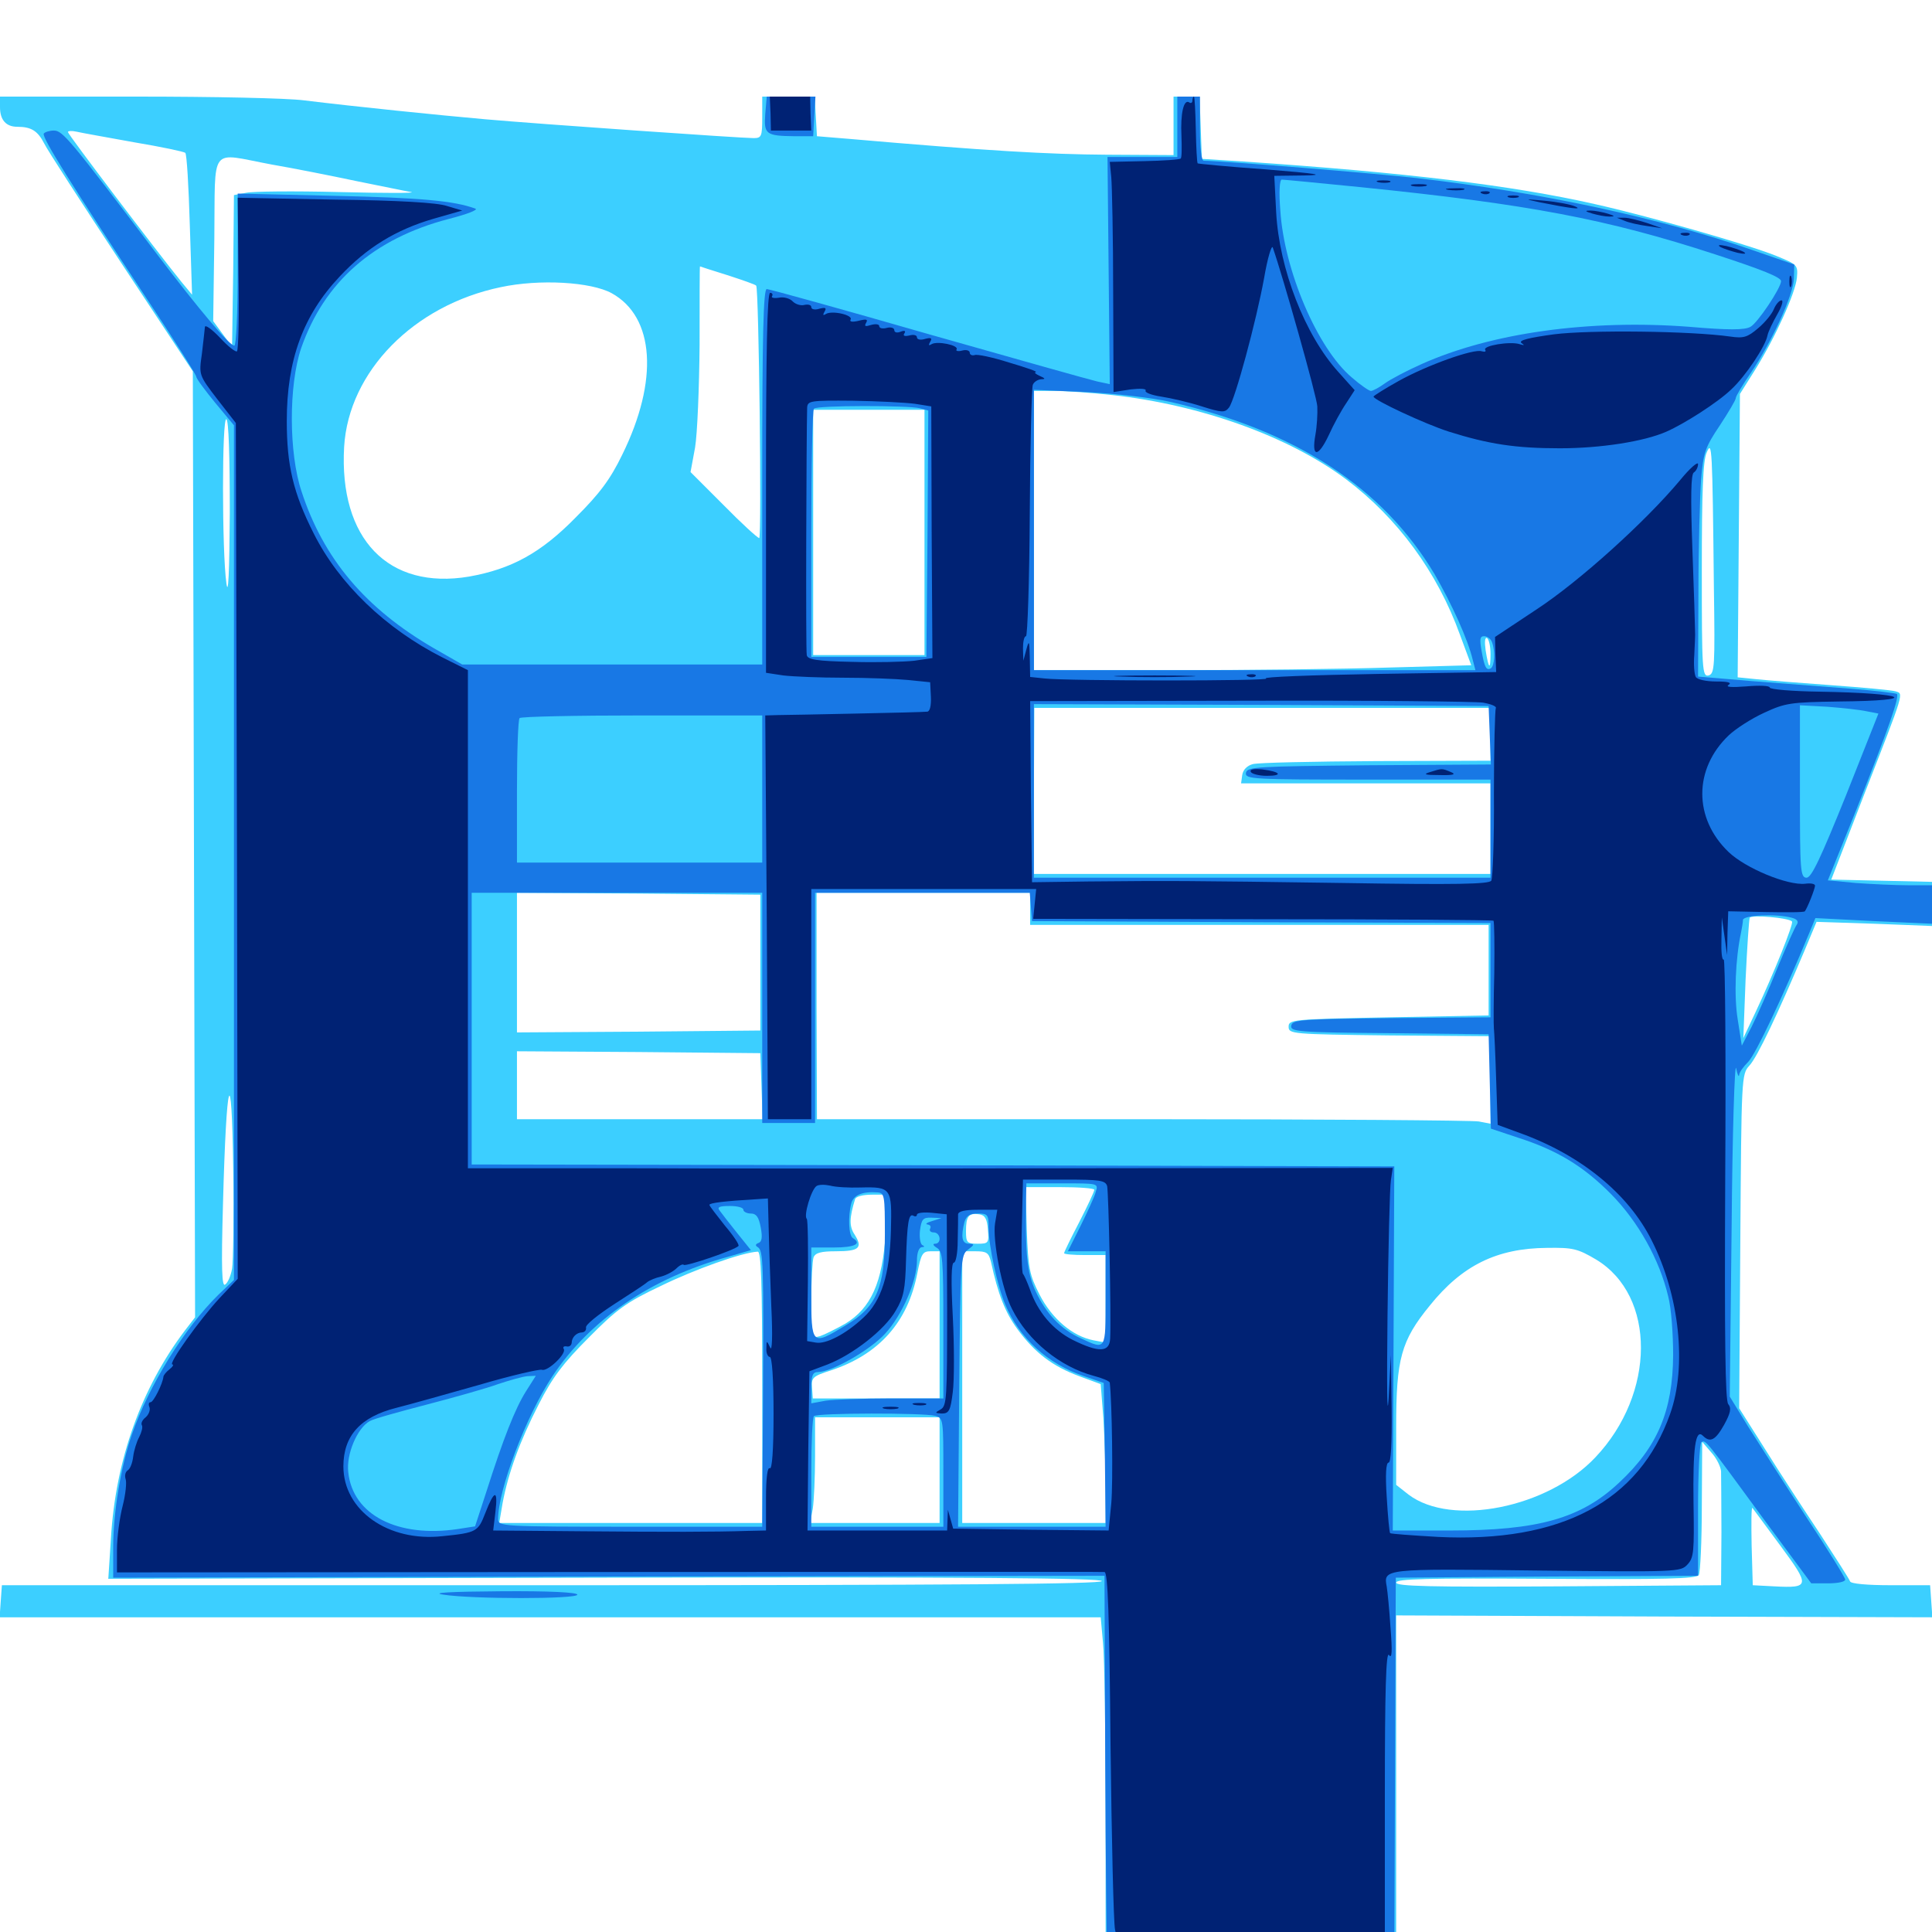 <svg xmlns="http://www.w3.org/2000/svg" viewBox="0 -1000 1000 1000">
	<path fill="#3ccfff" d="M0 -944.531C0 -937.891 3.125 -934.375 8.984 -934.375C16.211 -934.375 19.531 -932.227 22.852 -925.781C24.414 -922.461 42.578 -894.531 62.891 -863.672L99.805 -807.812L100.391 -562.891L100.977 -318.164L95.703 -311.328C73.242 -281.641 59.766 -244.336 57.422 -203.711L56.055 -182.812L313.281 -183.398C500.781 -183.789 570.312 -183.203 570.312 -181.641C570.312 -180.078 493.164 -179.492 285.547 -179.492H0.977L0.391 -171.289L-0.195 -162.891H284.766H569.727L570.898 -149.805C571.68 -142.383 572.266 -103.32 572.266 -62.891V10.938H647.461H722.656V-76.562V-163.867L861.523 -163.281L1000.195 -162.891L999.609 -171.094L999.023 -179.492H978.711C966.406 -179.492 958.008 -180.273 957.617 -181.445C957.227 -182.617 950.195 -193.555 942.188 -205.859C933.984 -218.164 921.094 -237.891 913.672 -249.805L900.195 -271.094L900.781 -357.422C901.367 -442.188 901.367 -443.945 905.469 -448.438C909.57 -452.734 920.508 -475.977 933.789 -507.422L940.234 -522.852L970.117 -521.875L1000 -520.703V-532.227V-543.555L973.828 -544.141L947.852 -544.727L964.844 -588.672C986.133 -643.164 985.352 -640.82 981.055 -642.188C979.102 -642.773 964.453 -644.141 948.242 -645.312C932.227 -646.484 914.648 -647.852 909.18 -648.438L899.414 -649.414L900 -722.852L900.586 -796.094L908.203 -808.203C918.75 -825 929.297 -848.242 930.078 -856.25C930.664 -862.891 930.273 -863.086 919.336 -867.578C904.297 -873.633 851.953 -888.477 825.586 -894.336C782.617 -904.102 726.953 -910.742 643.555 -916.406L622.07 -917.773L621.484 -933.984L620.898 -950H614.258H607.422V-934.766V-919.727L572.852 -919.922C542.773 -920.117 511.328 -921.875 439.453 -928.125L422.852 -929.492L422.266 -939.844L421.68 -950H408.008H394.531V-939.258C394.531 -929.297 394.141 -928.516 390.039 -928.516C383.594 -928.516 279.688 -935.742 250.977 -938.281C226.758 -940.43 184.57 -944.727 157.422 -948.047C148.828 -949.219 109.961 -950 70.898 -950H0ZM69.336 -926.367C83.398 -924.023 95.312 -921.484 95.898 -920.898C96.68 -920.312 97.656 -903.516 98.242 -883.594L99.414 -847.461L93.75 -854.297C80.664 -870.508 35.156 -930.469 35.156 -931.641C35.156 -932.227 37.109 -932.422 39.648 -931.836C41.992 -931.25 55.469 -928.906 69.336 -926.367ZM407.812 -927.148C409.57 -927.734 407.617 -928.125 403.32 -927.93C399.023 -927.93 397.461 -927.539 400 -927.148C402.344 -926.758 405.859 -926.758 407.812 -927.148ZM140.625 -914.844C151.953 -912.891 171.68 -908.984 184.57 -906.25C197.461 -903.711 210.156 -900.977 212.891 -900.586C215.625 -900 198.828 -900 175.586 -900.586C152.344 -901.172 130.664 -900.977 127.344 -900.195L121.094 -899.023L120.703 -859.766L120.117 -820.508L115.234 -827.148L110.352 -833.789L110.938 -876.367C111.523 -925.781 107.812 -920.898 140.625 -914.844ZM376.367 -857.617C384.18 -855.078 391.016 -852.734 391.406 -852.148C392.773 -850.586 394.336 -721.484 392.969 -721.484C392.188 -721.484 383.789 -729.102 374.414 -738.672L357.422 -755.664L359.766 -768.359C360.938 -775.391 361.914 -799.219 362.109 -821.68C362.109 -843.945 362.109 -862.109 362.305 -862.109C362.305 -862.109 368.75 -859.961 376.367 -857.617ZM316.602 -848.242C338.867 -835.938 341.016 -803.125 322.07 -764.648C315.82 -751.758 310.352 -744.531 298.047 -732.227C279.883 -713.672 264.648 -705.469 242.773 -701.562C200.977 -694.531 175.391 -721.094 178.125 -768.75C180.469 -807.617 214.062 -841.992 259.18 -851.367C279.297 -855.664 305.859 -854.102 316.602 -848.242ZM575.781 -795.508C621.68 -790.43 667.188 -774.023 696.68 -751.953C723.438 -731.836 743.945 -703.906 755.664 -671.484L761.523 -655.664L719.141 -654.492C695.898 -653.711 644.922 -653.125 606.055 -653.125H535.156V-725.391V-797.656H545.898C551.953 -797.656 565.234 -796.68 575.781 -795.508ZM478.516 -724.414V-660.938H449.805H420.898V-724.414V-787.891H449.609H478.516ZM118.945 -734.57C118.75 -703.711 118.164 -691.016 117.188 -698.047C114.844 -714.648 114.844 -784.375 117.188 -783.008C118.359 -782.227 118.945 -764.258 118.945 -734.57ZM887.109 -695.703C887.695 -654.883 887.5 -651.367 884.375 -650.391C881.055 -649.609 880.859 -653.125 880.859 -704.883C880.859 -744.922 881.445 -761.719 883.398 -765.82C886.133 -772.266 886.328 -768.945 887.109 -695.703ZM771.484 -661.523C771.484 -652.734 770.508 -653.711 768.945 -663.477C768.359 -667.773 768.555 -670.312 769.727 -669.727C770.703 -668.945 771.484 -665.43 771.484 -661.523ZM771.484 -619.922V-606.25L712.5 -606.055C679.883 -605.859 651.172 -605.273 648.438 -604.492C645.508 -603.711 643.359 -601.562 642.969 -598.828L642.383 -594.531H706.836H771.484V-571.094V-547.656H653.32H534.961L535.156 -590.625L535.352 -633.594H653.516H771.484ZM393.555 -501.758V-466.602L330.664 -466.016L267.578 -465.625V-501.758V-537.891L330.664 -537.5L393.555 -536.914ZM533.203 -529.688V-521.289H651.758H770.508V-497.852V-474.414L718.75 -473.438C668.555 -472.461 666.992 -472.266 666.992 -468.555C666.992 -464.844 668.555 -464.648 719.336 -464.062L771.484 -463.672V-441.016V-418.359L765.43 -419.531C762.109 -420.117 683.594 -420.703 591.016 -420.703H422.852L422.656 -479.297V-537.891H477.93H533.203ZM927.539 -523.047C928.516 -522.07 918.164 -496.289 908.789 -476.367L902.344 -462.695L903.516 -492.969C904.297 -509.57 905.273 -524.023 905.664 -525C906.641 -526.562 925.781 -525 927.539 -523.047ZM394.141 -437.891L394.727 -420.703H331.055H267.578V-438.281V-455.859L330.664 -455.469L393.555 -454.883ZM120.117 -343.359C119.531 -339.844 117.969 -336.133 116.602 -335.156C114.844 -333.594 114.453 -342.578 115.43 -377.344C117.188 -442.969 119.922 -452.344 120.703 -395.312C121.094 -370.117 120.703 -346.68 120.117 -343.359ZM566.406 -384.18C566.406 -383.203 562.891 -375.781 558.594 -367.383C554.297 -359.18 550.781 -351.953 550.781 -351.367C550.781 -350.781 555.664 -350.391 561.523 -350.391H572.266V-327.734V-305.078L566.016 -306.25C555.078 -308.398 544.531 -317.383 538.086 -329.883C532.812 -340.234 532.227 -343.359 531.445 -363.477L530.859 -385.547H548.633C558.398 -385.547 566.406 -384.961 566.406 -384.18ZM458.398 -361.719C456.836 -336.133 450.781 -322.852 437.5 -314.844C432.617 -312.109 426.758 -309.18 424.414 -308.398C419.922 -307.227 419.922 -307.422 419.922 -326.758C419.922 -337.305 420.508 -347.461 421.094 -349.219C422.07 -351.562 425 -352.344 432.617 -352.344C444.727 -352.344 446.68 -354.102 442.383 -360.938C439.453 -365.234 439.648 -369.727 442.578 -379.297C442.969 -380.664 446.484 -381.641 451.367 -381.641H459.57ZM511.328 -363.672C511.914 -356.641 511.719 -356.25 506.055 -356.25C500.586 -356.25 500 -356.836 500 -362.695C500 -370.508 501.367 -372.266 506.836 -371.484C509.766 -371.094 510.938 -369.141 511.328 -363.672ZM826.172 -348.047C857.227 -329.297 857.031 -278.711 825.781 -245.703C801.172 -219.531 751.367 -209.57 729.102 -226.367L722.656 -231.445V-261.523C722.656 -296.68 725.195 -306.055 740.039 -324.219C756.836 -345.117 774.805 -353.906 800.781 -354.102C814.062 -354.297 816.602 -353.711 826.172 -348.047ZM394.531 -282.031V-211.719H326.367H258.398L260.156 -222.07C263.086 -237.5 268.945 -253.906 278.906 -273.242C285.938 -287.109 291.602 -294.531 304.688 -307.617C319.141 -322.266 324.219 -325.977 341.992 -334.375C359.57 -342.969 384.18 -351.758 392.188 -352.148C393.945 -352.344 394.531 -337.109 394.531 -282.031ZM486.328 -314.258V-276.172H453.516H420.703L420.312 -281.836C419.922 -286.914 420.703 -287.695 429.883 -290.625C454.883 -298.828 469.922 -315.625 474.805 -341.016C476.758 -350.977 477.539 -352.344 481.641 -352.344H486.328ZM512.891 -347.07C516.602 -329.883 520.312 -320.703 526.562 -312.109C535.742 -299.609 544.922 -292.773 558.594 -287.695L569.727 -283.594L571.094 -266.016C571.68 -256.25 572.266 -240.039 572.266 -229.883V-211.719H535.156H498.047V-282.031V-352.344H504.883C510.742 -352.344 511.719 -351.562 512.891 -347.07ZM486.328 -239.062V-211.719H452.93H419.336L420.703 -219.141C421.289 -223.047 421.875 -235.352 421.875 -246.484V-266.406H454.102H486.328ZM890.82 -238.477C890.82 -236.133 891.016 -221.875 891.016 -206.836L890.82 -179.492L806.836 -178.906C740.039 -178.516 722.656 -178.906 722.656 -180.859C722.656 -182.812 738.867 -183.203 800.195 -182.812C861.523 -182.422 877.93 -182.812 879.297 -184.766C880.078 -186.133 880.859 -202.344 880.859 -220.508L881.055 -253.711L885.742 -248.242C888.477 -245.312 890.625 -240.82 890.82 -238.477ZM921.484 -200C936.914 -179.102 936.914 -177.93 918.359 -178.906L907.227 -179.492L906.641 -200C906.445 -211.133 906.445 -219.922 907.031 -219.531C907.422 -218.945 914.062 -210.156 921.484 -200Z"/>
	<path fill="#1878e5" d="M396.094 -941.016C395.312 -930.469 396.484 -929.688 411.133 -929.492H420.898L421.484 -939.844L422.07 -950H409.57H396.875ZM609.375 -934.375V-918.75H591.406H573.242L573.828 -859.961L574.414 -801.172L567.969 -802.539C564.453 -803.32 525 -814.453 480.273 -827.148C435.547 -840.039 398.047 -850.391 396.875 -850.391C395.117 -850.391 394.531 -825.781 394.531 -753.32V-656.055H316.797H239.258L224.609 -664.453C189.258 -684.961 167.383 -710.742 156.055 -745.703C149.414 -765.625 149.414 -800.586 155.859 -819.727C167.773 -854.102 193.359 -876.562 232.422 -886.719C241.602 -889.062 247.656 -891.406 246.094 -891.992C235.156 -896.094 217.383 -897.656 173.438 -898.633L123.047 -899.805V-860.352C123.047 -838.281 122.266 -821.094 121.289 -821.094C118.75 -821.094 103.125 -839.648 80.859 -868.945C36.328 -927.734 32.422 -932.422 27.93 -932.422C25.586 -932.422 23.242 -931.641 22.656 -930.859C21.484 -929.102 37.109 -904.102 75.781 -845.703C90.039 -824.219 101.562 -806.055 101.562 -805.078C101.562 -804.102 106.055 -798.047 111.328 -791.602L121.094 -779.883V-558.789V-337.5L113.086 -329.883C95.508 -312.695 76.953 -282.812 68.164 -257.227C62.5 -240.82 58.594 -216.992 58.594 -199.219V-183.398L315.234 -183.984L571.68 -184.375L572.07 -88.281C572.266 -35.352 572.852 8.203 573.047 8.594C573.438 8.789 607.031 9.18 647.656 9.18H721.68L722.07 -87.109L722.461 -183.398L800.781 -183.984L878.906 -184.375V-218.555C878.906 -237.109 879.688 -252.93 880.664 -253.516C882.812 -254.883 882.617 -255.078 914.062 -212.109L937.5 -180.469H946.289C951.172 -180.469 955.078 -181.25 955.078 -182.422C955.078 -183.398 945.898 -198.242 934.766 -215.039C923.633 -232.031 910.352 -252.93 904.883 -261.523L895.312 -277.148L896.289 -365.039C896.68 -413.477 897.852 -450.391 898.633 -447.07C899.219 -443.945 900 -442.188 900.195 -443.555C900.195 -444.922 902.344 -447.852 904.883 -450.391C908.594 -454.102 922.852 -484.18 936.523 -517.188L939.648 -524.805L969.922 -523.242L1000 -521.875V-531.836V-541.797H987.695C980.859 -541.797 968.555 -542.383 960.547 -542.969L946.094 -544.336L961.133 -581.641C977.93 -624.023 983.203 -639.258 981.836 -640.82C981.25 -641.211 970.312 -642.578 957.617 -643.555L906.836 -647.461L878.906 -649.805L879.102 -692.969C879.102 -716.602 879.883 -743.164 880.469 -751.758C881.641 -765.82 882.617 -768.555 890.234 -779.883C894.727 -786.719 898.438 -792.969 898.438 -793.945C898.438 -794.922 901.953 -800.781 906.25 -807.031C917.188 -823.242 928.32 -847.461 928.516 -855.859L928.711 -863.086L907.227 -870.508C858.789 -887.305 797.852 -900.391 733.398 -907.812C713.086 -910.156 631.836 -916.797 623.047 -916.797C621.875 -916.797 621.094 -923.438 621.094 -933.398V-950H615.234H609.375ZM704.297 -903.125C790.82 -894.336 831.445 -886.719 887.695 -868.359C912.305 -860.352 921.875 -856.445 921.875 -854.492C921.875 -850.977 909.57 -832.617 906.055 -830.859C903.125 -829.102 894.531 -829.102 874.219 -830.859C822.656 -834.766 771.875 -827.734 735.742 -811.523C728.32 -808.203 719.727 -803.711 716.797 -801.562C713.867 -799.414 710.547 -797.656 709.57 -797.656C708.594 -797.656 704.102 -800.781 699.609 -804.688C681.836 -819.727 664.648 -860.156 662.695 -891.016C661.914 -900.586 662.305 -907.031 663.477 -907.031C664.453 -907.031 682.812 -905.273 704.297 -903.125ZM605.664 -791.992C670.703 -777.148 715.82 -747.656 742.578 -702.734C751.367 -687.5 759.766 -669.141 762.305 -658.398L763.672 -653.125H649.414H535.156V-725.586V-798.242L562.109 -797.07C577.148 -796.289 596.289 -794.141 605.664 -791.992ZM476.172 -788.672L480.469 -787.5L480.078 -723.633L479.492 -659.961H449.805H419.922V-723.633C419.922 -758.594 420.508 -787.891 421.289 -788.477C422.852 -790.234 470.117 -790.234 476.172 -788.672ZM772.266 -667.578C774.023 -662.891 773.633 -655.469 771.68 -654.102C769.336 -652.734 768.359 -654.492 766.797 -663.477C765.82 -669.141 766.016 -670.703 768.164 -670.703C769.727 -670.703 771.68 -669.336 772.266 -667.578ZM771.094 -619.531L771.68 -604.297L708.594 -603.906C650.391 -603.32 645.508 -603.125 644.922 -600C644.336 -596.68 648.242 -596.484 707.812 -596.484H771.484V-571.094V-545.703H653.32H535.156V-590.625V-635.547L652.93 -635.156L770.508 -634.57ZM966.211 -631.836L972.266 -630.664L955.469 -588.281C942.383 -555.859 937.695 -545.898 935.156 -545.703C931.836 -545.703 931.641 -549.023 931.641 -590.43V-634.961L945.898 -634.18C953.516 -633.594 962.695 -632.617 966.211 -631.836ZM394.531 -591.602V-553.516H331.055H267.578V-590.234C267.578 -610.547 268.164 -627.734 268.945 -628.32C269.531 -629.102 298.242 -629.688 332.422 -629.688H394.531ZM394.531 -478.32V-418.75H408.203H421.875V-478.32V-537.891H477.344H533.008L533.594 -530.664L534.18 -523.242L652.93 -522.656L771.484 -522.266V-497.852V-473.438L720.312 -473.047C673.438 -472.461 668.945 -472.266 668.359 -469.141C667.773 -466.016 671.484 -465.625 719.141 -465.234L770.508 -464.648L771.094 -440.234L771.68 -415.82L785.742 -411.133C805.859 -404.688 819.531 -396.484 833.984 -381.836C847.852 -367.773 858.984 -348.047 863.477 -328.906C865.039 -323.047 866.016 -309.375 866.016 -298.633C865.82 -269.727 858.008 -251.172 838.086 -232.617C818.359 -214.062 796.289 -207.812 750.586 -207.812H720.898L721.289 -302.148L721.68 -396.289L483.008 -396.875L244.141 -397.266V-467.578V-537.891H319.336H394.531ZM927.344 -525C930.273 -524.219 931.055 -523.047 930.078 -521.484C929.102 -520.312 924.609 -510.156 919.922 -498.828C915.43 -487.5 909.375 -474.023 906.641 -468.555L901.562 -458.789L899.414 -472.461C897.461 -484.57 898.242 -503.711 901.172 -517.383C901.562 -519.531 902.148 -522.461 902.148 -523.828C902.344 -526.367 919.141 -527.148 927.344 -525ZM567.188 -383.203C566.602 -380.664 562.891 -372.852 559.375 -365.625L552.734 -352.344H562.5H572.266V-327.93C572.266 -300.977 572.461 -301.172 559.57 -307.227C549.023 -311.914 541.406 -320.117 535.938 -331.836C531.641 -341.406 530.664 -350.391 531.055 -378.32L531.25 -387.5H550C568.359 -387.5 568.555 -387.5 567.188 -383.203ZM458.008 -361.133C458.008 -333.398 453.711 -323.438 437.5 -313.867C420.117 -303.32 419.922 -303.516 419.922 -330.859V-354.297H431.641C442.383 -354.297 446.289 -356.25 441.406 -359.18C439.258 -360.547 438.867 -370.312 440.625 -377.148C441.797 -381.445 446.484 -383.398 454.102 -382.812C457.812 -382.617 458.008 -381.25 458.008 -361.133ZM384.766 -373.828C384.766 -372.852 386.523 -371.875 388.672 -371.875C391.406 -371.875 392.773 -370.117 393.75 -364.648C394.727 -359.57 394.336 -357.227 392.578 -356.641C391.016 -356.055 390.82 -355.273 392.188 -354.492C395.117 -352.734 395.312 -346.484 394.922 -273.828L394.531 -209.766H326.172C259.766 -209.766 257.812 -209.961 257.812 -213.672C257.812 -228.906 272.266 -266.992 285.938 -287.695C305.469 -316.992 336.914 -338.477 376.562 -349.414L388.672 -352.93L381.445 -361.914C377.539 -366.797 373.438 -372.07 372.461 -373.438C371.094 -375.195 372.266 -375.781 377.734 -375.781C381.641 -375.781 384.766 -375 384.766 -373.828ZM511.719 -364.258C511.719 -355.273 516.211 -334.375 520.312 -324.805C527.539 -307.422 542.383 -293.945 561.133 -287.695L571.289 -284.18L571.875 -247.07L572.266 -209.766H534.18H495.898L496.484 -280.078C497.07 -347.656 497.266 -350.391 500.977 -353.125C504.492 -355.859 504.492 -356.055 501.562 -356.25C497.852 -356.25 497.266 -359.766 499.219 -367.578C500.195 -370.703 501.953 -371.875 506.055 -371.875C511.328 -371.875 511.719 -371.289 511.719 -364.258ZM482.422 -367.969C479.688 -367.188 478.711 -366.406 480.078 -366.211C481.445 -366.016 482.031 -365.234 481.445 -364.062C480.859 -363.086 481.641 -362.109 483.203 -362.109C486.914 -362.109 487.5 -356.25 483.984 -356.25C482.617 -356.25 483.008 -355.273 484.961 -354.102C487.891 -352.344 488.281 -348.242 488.281 -314.258V-276.172H461.523C446.68 -276.172 431.25 -275.586 427.344 -275L419.922 -273.633V-281.836C419.922 -288.086 420.703 -289.844 423.438 -289.844C430.469 -289.844 450.391 -301.172 458.203 -309.766C466.992 -319.336 474.609 -336.914 474.609 -347.461C474.609 -351.562 475.586 -354.297 477.148 -354.492C478.516 -354.492 478.711 -354.883 477.539 -355.469C476.367 -355.859 475.781 -359.375 476.172 -363.086C476.953 -368.945 477.734 -369.922 482.227 -369.727L487.305 -369.531ZM272.266 -279.883C266.602 -270.898 260.547 -255.469 251.758 -227.93L245.898 -209.961L237.109 -208.594C205.859 -203.906 182.617 -215.82 180.273 -237.891C179.102 -247.266 184.961 -260.938 191.406 -264.453C193.359 -265.625 206.836 -269.336 221.094 -273.047C235.352 -276.758 251.953 -281.445 257.812 -283.594C263.672 -285.547 270.508 -287.5 273.047 -287.695L277.344 -287.891ZM483.984 -267.188C488.281 -266.016 488.281 -265.43 488.281 -237.891V-209.766H454.102H419.922V-237.695C419.922 -253.125 420.508 -266.406 421.289 -266.992C422.852 -268.75 477.93 -268.75 483.984 -267.188ZM229.492 -174.609C244.336 -172.266 298.828 -172.266 298.828 -174.609C298.828 -175.781 284.57 -176.562 259.375 -176.367C232.422 -176.172 222.852 -175.586 229.492 -174.609Z"/>
	<path fill="#002274" d="M398.828 -941.211L399.023 -932.422H409.57H419.922L419.531 -941.211L419.336 -950H408.789H398.438ZM617.188 -947.852C617.188 -946.875 616.406 -946.289 615.43 -947.07C612.695 -948.633 610.938 -941.406 611.523 -929.492C611.719 -923.633 611.719 -918.359 611.133 -917.969C610.742 -917.383 602.148 -916.797 592.383 -916.602L574.414 -916.211L575.195 -908.203C575.586 -903.906 576.172 -876.953 576.172 -848.633L576.367 -797.07L585.156 -798.438C590.039 -799.023 593.555 -798.828 592.969 -797.852C592.383 -796.875 595.898 -795.508 600.977 -794.727C606.055 -793.945 615.43 -791.797 622.07 -789.648C632.617 -786.328 633.984 -786.328 636.133 -789.062C639.258 -793.164 650.195 -833.594 654.297 -856.055C656.055 -866.406 658.203 -873.438 658.789 -871.875C663.867 -857.422 681.641 -794.727 681.836 -789.648C682.031 -785.938 681.641 -779.297 680.859 -775C678.711 -763.086 682.227 -763.086 687.695 -774.609C690.234 -780.273 694.336 -787.695 696.875 -791.406L701.172 -798.047L692.773 -807.422C675.391 -826.562 662.109 -860.938 660.547 -890.039L659.57 -908.984L675 -909.18C686.719 -909.375 681.836 -910.156 655.469 -912.305C636.133 -913.672 620.117 -915.234 619.922 -915.43C619.531 -915.82 619.141 -923.633 618.945 -933.008C618.75 -942.383 618.359 -950 617.969 -950C617.578 -950 617.188 -949.023 617.188 -947.852ZM713.477 -905.664C711.523 -906.25 712.695 -906.641 715.82 -906.641C719.141 -906.641 720.508 -906.25 719.336 -905.664C717.969 -905.273 715.234 -905.273 713.477 -905.664ZM731.055 -903.711C729.102 -904.297 730.664 -904.688 734.375 -904.688C738.086 -904.688 739.648 -904.297 737.891 -903.711C735.938 -903.32 732.812 -903.32 731.055 -903.711ZM749.609 -901.758C747.07 -902.148 748.633 -902.539 752.93 -902.539C757.227 -902.734 759.18 -902.344 757.422 -901.758C755.469 -901.367 751.953 -901.367 749.609 -901.758ZM767.188 -899.805C765.625 -900.391 766.211 -900.977 768.359 -900.977C770.508 -901.172 771.68 -900.586 770.898 -900C770.312 -899.414 768.555 -899.219 767.188 -899.805ZM780.859 -897.852C779.492 -898.438 780.469 -898.828 783.203 -898.828C785.938 -898.828 786.914 -898.438 785.742 -897.852C784.375 -897.461 782.031 -897.461 780.859 -897.852ZM123.438 -858.594C123.828 -837.109 123.438 -818.945 122.656 -818.164C122.07 -817.578 117.969 -820.703 113.867 -825.195C109.57 -829.688 106.055 -832.227 106.055 -830.664C105.859 -829.102 105.273 -823.047 104.492 -816.797C102.93 -805.859 102.93 -805.859 112.5 -793.359L122.07 -781.055L122.656 -559.57L123.047 -338.086L113.672 -328.125C103.516 -317.188 86.719 -293.75 89.258 -293.75C90.039 -293.75 89.453 -292.578 87.695 -291.211C85.938 -289.844 84.57 -288.086 84.57 -287.305C84.18 -283.789 79.492 -274.219 77.93 -274.219C76.953 -274.219 76.758 -273.047 77.344 -271.68C77.93 -270.117 76.953 -267.773 75.391 -266.406C73.633 -265.039 72.852 -263.281 73.438 -262.305C74.023 -261.328 73.242 -258.594 72.07 -256.25C70.703 -253.711 69.336 -249.219 68.945 -246.094C68.555 -242.773 67.383 -239.648 66.016 -238.867C64.844 -238.086 64.453 -236.133 65.039 -234.375C65.625 -232.812 65.039 -226.562 63.477 -220.508C61.914 -214.453 60.547 -204.297 60.547 -197.852V-186.133L315.039 -186.328C454.883 -186.328 570.312 -186.523 571.68 -186.328C573.438 -186.328 574.219 -163.672 574.805 -97.07C575.391 -47.852 576.367 -4.688 577.148 -1.172L578.516 5.078H647.656H716.797V-70.703C716.797 -124.414 717.383 -145.508 718.945 -143.359C720.508 -141.211 720.703 -145.117 719.727 -157.422C719.141 -166.797 718.164 -176.367 717.773 -178.711C716.016 -188.086 716.016 -188.086 795.312 -187.109C867.969 -186.328 869.922 -186.328 873.438 -190.234C876.758 -193.75 876.953 -197.07 876.562 -221.875C876.172 -250.586 877.539 -260.742 881.445 -256.836C885.156 -253.125 887.891 -254.492 892.383 -262.5C895.703 -268.555 896.289 -271.094 894.531 -273.242C892.969 -275 892.578 -306.836 892.969 -390.039C893.359 -452.93 892.969 -503.906 892.188 -503.32C891.211 -502.93 890.82 -507.617 891.016 -513.867L891.211 -525.195L892.578 -515.43L893.945 -505.664L894.141 -516.992L894.531 -528.32L914.062 -527.93C924.805 -527.734 933.789 -527.734 934.18 -528.32C935.547 -530.078 939.453 -540.039 939.453 -541.602C939.453 -542.578 937.109 -542.969 934.375 -542.578C925.195 -541.602 903.516 -550.586 894.727 -558.984C876.562 -576.367 876.562 -601.953 894.727 -619.336C898.438 -622.852 906.641 -628.125 913.086 -631.055C924.023 -636.133 926.562 -636.523 951.758 -636.914C995.117 -637.305 987.5 -641.211 941.992 -641.992C927.734 -642.188 916.016 -643.164 916.016 -644.141C916.016 -645.117 910.547 -645.312 903.906 -644.727C896.289 -644.141 892.969 -644.336 894.727 -645.508C896.484 -646.68 894.531 -647.266 888.281 -647.266C883.203 -647.266 878.516 -648.242 877.734 -649.609C876.953 -650.977 876.562 -656.055 876.953 -660.938C877.148 -665.82 877.539 -671.484 877.344 -673.633C877.344 -675.781 876.758 -694.727 875.977 -715.82C875 -742.773 875.195 -754.688 876.758 -755.469C877.93 -756.25 878.906 -758.203 878.906 -759.766C878.906 -761.328 874.609 -757.617 869.531 -751.367C851.562 -729.883 817.383 -699.023 795.312 -684.57L773.828 -670.312L774.023 -661.328L774.414 -652.148L712.891 -651.172C679.102 -650.586 653.125 -649.609 655.273 -648.828C659.57 -647.461 552.539 -647.461 540.625 -648.828L533.203 -649.609L533.008 -659.766C532.812 -668.359 532.617 -668.945 531.25 -663.867L529.688 -658.008L529.492 -664.453C529.492 -667.773 530.078 -670.703 531.055 -670.703C531.836 -670.703 532.812 -699.414 533.008 -734.375C533.203 -769.336 533.984 -799.219 534.57 -800.781C535.156 -802.344 537.109 -803.516 538.867 -803.711C541.211 -803.711 541.211 -804.102 538.086 -805.469C535.938 -806.445 535.156 -807.227 536.133 -807.422C537.305 -807.617 531.055 -809.766 522.461 -812.305C513.867 -815.039 505.664 -816.797 504.492 -816.211C503.125 -815.82 501.953 -816.406 501.953 -817.383C501.953 -818.555 500.195 -819.141 498.047 -818.555C495.898 -817.969 494.531 -818.359 495.117 -819.141C496.484 -821.289 485.156 -823.633 482.227 -821.875C480.664 -820.898 480.469 -821.289 481.445 -823.047C482.617 -825 482.031 -825.391 478.906 -824.609C476.562 -823.828 474.609 -824.219 474.609 -825.391C474.609 -826.562 472.852 -826.953 470.703 -826.367C468.164 -825.781 467.188 -826.172 468.164 -827.539C468.945 -828.711 468.164 -829.102 466.211 -828.32C464.258 -827.539 462.891 -827.93 462.891 -829.102C462.891 -830.273 461.133 -830.859 458.984 -830.273C456.836 -829.688 455.078 -830.078 455.078 -831.25C455.078 -832.227 453.125 -832.422 450.977 -831.836C447.852 -830.859 447.266 -831.055 448.242 -832.812C449.414 -834.766 448.438 -834.961 444.531 -833.984C441.211 -833.203 439.648 -833.398 440.234 -834.57C441.797 -836.914 430.664 -839.453 427.539 -837.5C425.977 -836.523 425.781 -836.914 426.758 -838.672C427.93 -840.625 427.344 -841.016 424.219 -840.234C421.875 -839.453 419.922 -839.844 419.922 -841.016C419.922 -842.188 418.359 -842.578 416.406 -842.188C414.453 -841.602 411.719 -842.578 410.352 -843.945C408.984 -845.508 405.664 -846.484 403.125 -845.898C400.586 -845.508 399.023 -845.898 399.609 -846.68C400.195 -847.656 399.609 -848.438 398.633 -848.438C397.07 -848.438 396.484 -817.969 396.484 -750V-651.758L405.469 -650.391C410.547 -649.805 424.414 -649.219 436.523 -649.219C448.633 -649.219 463.672 -648.633 469.922 -648.047L481.445 -646.875L481.836 -639.258C482.031 -634.57 481.25 -631.641 479.883 -631.641C478.516 -631.445 462.109 -631.055 443.359 -630.664C424.609 -630.273 406.25 -629.883 402.734 -629.883L396.094 -629.688L396.875 -525.195L397.461 -420.703H408.789H419.922V-480.273V-539.844H478.125H536.328L535.547 -532.031L534.766 -524.414L653.516 -524.219C718.75 -524.219 772.461 -523.828 773.047 -523.438C773.438 -522.852 773.633 -510.742 773.438 -496.484C773.047 -482.227 773.047 -469.141 773.242 -467.578C773.438 -466.016 774.023 -454.102 774.414 -441.211L775.195 -417.773L786.914 -413.477C818.164 -402.148 842.773 -382.227 854.883 -358.008C869.336 -329.492 873.242 -292.773 864.453 -268.164C848.438 -222.852 808.008 -201.367 744.336 -204.492C731.055 -205.273 719.922 -206.055 719.531 -206.445C719.141 -206.836 718.359 -215.039 717.773 -225C716.992 -236.914 717.383 -242.969 718.75 -242.969C719.922 -242.969 720.508 -252.539 720.312 -270.898L719.922 -298.633L718.75 -276.172C717.969 -263.867 717.773 -282.812 718.164 -318.164C718.555 -353.711 719.336 -385.547 719.922 -389.062L720.898 -395.508L561.133 -395.312C473.242 -395.117 365.625 -395.117 321.875 -395.312H242.188V-524.219V-653.125L228.906 -659.766C199.609 -674.609 175.391 -697.852 162.305 -724.023C151.758 -744.922 148.438 -759.18 148.438 -782.031C148.438 -813.672 156.836 -836.719 175.781 -856.836C189.844 -871.875 204.883 -881.055 224.219 -886.719L239.258 -891.016L231.445 -893.359C226.367 -895.117 206.25 -896.289 173.242 -896.68L123.047 -897.656ZM473.438 -791.016L482.031 -789.648L482.227 -724.609L482.617 -659.375L473.242 -658.008C468.164 -657.422 453.516 -657.031 441.016 -657.422C422.656 -657.812 417.969 -658.594 417.578 -660.938C416.992 -663.281 417.383 -774.023 417.773 -788.867C417.969 -792.578 419.141 -792.773 441.406 -792.578C454.492 -792.383 468.945 -791.602 473.438 -791.016ZM767.578 -636.328C771.875 -635.547 774.805 -634.375 774.219 -633.398C773.828 -632.617 773.242 -612.695 773.242 -589.258C773.438 -565.82 772.656 -545.508 771.875 -544.141C770.508 -542.383 754.297 -541.992 695.117 -542.969C612.891 -544.141 606.25 -544.141 563.477 -543.75L534.18 -543.359L533.594 -590.234L533.203 -637.109L646.484 -637.305C708.789 -637.5 763.281 -636.914 767.578 -636.328ZM569.922 -526.758C571.68 -527.344 569.727 -527.734 565.43 -527.539C561.133 -527.539 559.57 -527.148 562.109 -526.758C564.453 -526.367 567.969 -526.367 569.922 -526.758ZM573.047 -386.133C573.828 -382.812 575.195 -318.359 574.609 -307.031C574.219 -300 568.75 -299.805 555.273 -306.445C544.922 -311.719 537.109 -320.898 533.008 -332.812C531.641 -336.523 530.078 -340.039 529.492 -340.625C528.906 -341.211 528.516 -352.344 528.906 -365.625L529.492 -389.453H550.781C569.336 -389.453 572.07 -389.062 573.047 -386.133ZM445.312 -385.352C461.328 -385.742 461.719 -385.156 461.133 -362.891C460.547 -340.43 456.25 -326.562 446.875 -317.969C437.891 -309.57 427.539 -304.102 422.266 -305.078L417.773 -305.859L418.164 -336.914C418.359 -353.906 418.164 -368.555 417.578 -369.141C415.82 -370.703 419.922 -384.375 422.656 -386.133C423.828 -386.914 426.953 -386.914 429.688 -386.328C432.422 -385.547 439.453 -385.156 445.312 -385.352ZM397.852 -364.648C398.047 -356.25 398.633 -338.086 399.219 -324.023C400 -308.008 399.609 -300 398.633 -302.539C396.875 -306.25 396.68 -306.25 396.68 -302.148C396.484 -299.609 397.461 -297.656 398.438 -297.656C399.609 -297.656 400.391 -286.523 400.391 -268.164C400.391 -249.219 399.609 -239.258 398.438 -240.039C397.266 -240.82 396.484 -235.156 396.484 -224.609V-207.812L387.305 -207.617C369.336 -207.031 346.289 -207.031 300.977 -207.422L255.273 -207.812L256.445 -217.578C257.812 -229.297 255.859 -228.906 251.172 -216.797C247.461 -207.227 246.68 -206.641 229.102 -204.883C200.977 -201.758 177.734 -218.164 177.734 -241.016C177.734 -256.836 186.523 -266.602 205.078 -271.289C212.109 -273.047 231.445 -278.516 248.047 -283.203C264.648 -288.086 279.297 -291.406 280.469 -291.016C283.398 -289.844 293.359 -299.414 291.797 -301.758C291.211 -302.734 291.797 -303.32 293.164 -303.125C294.531 -302.734 295.703 -303.516 295.898 -304.883C295.898 -307.812 298.438 -310.352 301.367 -310.352C302.734 -310.547 303.516 -311.523 303.32 -312.891C302.93 -314.258 309.57 -319.531 317.969 -325C326.172 -330.273 333.984 -335.352 334.961 -336.328C336.133 -337.305 339.453 -338.672 342.188 -339.258C345.117 -340.039 348.633 -341.992 350.195 -343.555C351.758 -345.117 353.516 -345.898 353.906 -345.312C354.883 -344.336 380.273 -352.93 382.227 -355.078C382.812 -355.664 379.688 -360.352 375.195 -365.625C370.898 -371.094 367.188 -375.781 367.188 -376.367C367.188 -377.344 374.805 -378.32 391.602 -379.297L397.461 -379.688ZM490.234 -322.07C490.234 -276.562 490.039 -272.266 486.914 -270.508C483.789 -268.75 483.789 -268.555 487.5 -268.359C491.211 -268.359 491.992 -269.922 493.164 -279.492C493.945 -285.547 493.945 -303.125 493.164 -318.555C492.188 -337.109 492.383 -346.484 493.75 -346.484C494.727 -346.484 495.703 -351.367 495.703 -357.812C495.898 -363.867 495.898 -370.117 495.898 -371.484C496.094 -373.047 499.414 -373.828 506.055 -373.828H516.211L515.039 -366.797C513.672 -358.203 518.555 -332.617 523.828 -322.461C532.031 -306.055 548.633 -292.578 566.016 -287.891C570.508 -286.719 574.219 -285.156 574.414 -284.375C575.586 -274.023 576.172 -232.812 575.195 -221.875L573.828 -207.812L533.594 -208.203L493.359 -208.789L491.992 -213.672L490.625 -218.555L490.43 -213.281L490.234 -207.812H454.102H417.969L418.359 -249.023L418.945 -290.234L428.32 -293.75C441.406 -298.828 458.008 -311.719 463.672 -321.68C467.773 -328.516 468.555 -332.812 468.945 -347.461C469.531 -367.188 470.312 -372.266 472.852 -370.703C473.828 -370.117 474.609 -370.508 474.609 -371.289C474.609 -372.266 478.125 -372.656 482.227 -372.266L490.039 -371.484ZM647.461 -600.391C648.047 -599.414 651.758 -598.438 655.664 -598.438C664.453 -598.438 662.695 -600.586 653.32 -601.758C648.633 -602.148 646.68 -601.758 647.461 -600.391ZM740.234 -600.391C736.328 -599.219 737.5 -598.828 745.117 -598.828C752.344 -598.633 753.906 -599.219 750.977 -600.391C746.289 -602.344 746.484 -602.344 740.234 -600.391ZM473.242 -272.852C471.289 -273.438 472.461 -273.828 475.586 -273.828C478.906 -273.828 480.273 -273.438 479.102 -272.852C477.734 -272.461 475 -272.461 473.242 -272.852ZM457.617 -270.898C455.664 -271.484 457.227 -271.875 460.938 -271.875C464.648 -271.875 466.211 -271.484 464.453 -270.898C462.5 -270.508 459.375 -270.508 457.617 -270.898ZM796.875 -895.312C812.5 -892.188 819.727 -891.211 815.234 -893.164C813.086 -894.141 806.055 -895.508 799.609 -896.094C788.867 -897.07 788.672 -897.07 796.875 -895.312ZM824.219 -889.453C826.953 -888.672 830.859 -887.891 833.008 -887.891C836.133 -887.891 835.938 -888.281 832.031 -889.453C829.297 -890.234 825.391 -891.016 823.242 -891.016C820.117 -891.016 820.312 -890.625 824.219 -889.453ZM840.82 -885.742C842.969 -884.766 848.242 -883.594 852.539 -883.008L860.352 -881.836L852.539 -884.57C848.242 -885.938 842.969 -887.305 840.82 -887.305H836.914ZM870.703 -878.32C869.141 -878.906 869.727 -879.492 871.875 -879.492C874.023 -879.688 875.195 -879.102 874.414 -878.516C873.828 -877.93 872.07 -877.734 870.703 -878.32ZM890.625 -872.07C892.188 -871.289 896.289 -869.922 899.414 -869.141C903.125 -868.359 904.297 -868.555 902.344 -869.727C900.781 -870.508 896.875 -871.875 893.555 -872.656C889.844 -873.438 888.672 -873.242 890.625 -872.07ZM926.172 -854.297C926.172 -851.562 926.562 -850.586 927.148 -851.953C927.539 -853.125 927.539 -855.469 927.148 -856.836C926.562 -858.008 926.172 -857.031 926.172 -854.297ZM918.164 -840.039C917.188 -837.5 913.477 -833.008 909.961 -830.078C904.492 -825.391 902.344 -824.805 895.703 -825.781C875.195 -828.711 822.656 -829.297 804.297 -826.953C791.406 -825.195 785.742 -823.828 787.5 -822.461C789.258 -821.289 789.062 -821.094 786.523 -821.875C781.641 -823.438 767.383 -821.094 768.75 -818.945C769.336 -817.969 768.555 -817.773 766.992 -818.164C763.086 -819.727 738.477 -810.938 723.828 -802.734C716.797 -798.828 710.938 -795.117 710.938 -794.727C710.938 -792.969 737.695 -780.469 750 -776.562C770.508 -770.117 784.375 -767.969 807.422 -767.969C828.516 -767.969 850.977 -771.484 862.5 -776.562C871.875 -780.664 889.258 -791.797 896.094 -798.438C903.516 -805.273 913.867 -820.898 914.844 -826.367C915.234 -828.32 917.578 -833.203 919.922 -837.305C922.266 -841.406 923.242 -844.531 922.07 -844.531C920.898 -844.531 919.141 -842.383 918.164 -840.039ZM580.664 -649.805C571.094 -650 578.906 -650.391 597.656 -650.391C616.406 -650.391 624.219 -650 614.844 -649.805C605.273 -649.414 590.039 -649.414 580.664 -649.805ZM646.094 -649.805C644.531 -650.391 645.117 -650.977 647.266 -650.977C649.414 -651.172 650.586 -650.586 649.805 -650C649.219 -649.414 647.461 -649.219 646.094 -649.805Z"/>
</svg>